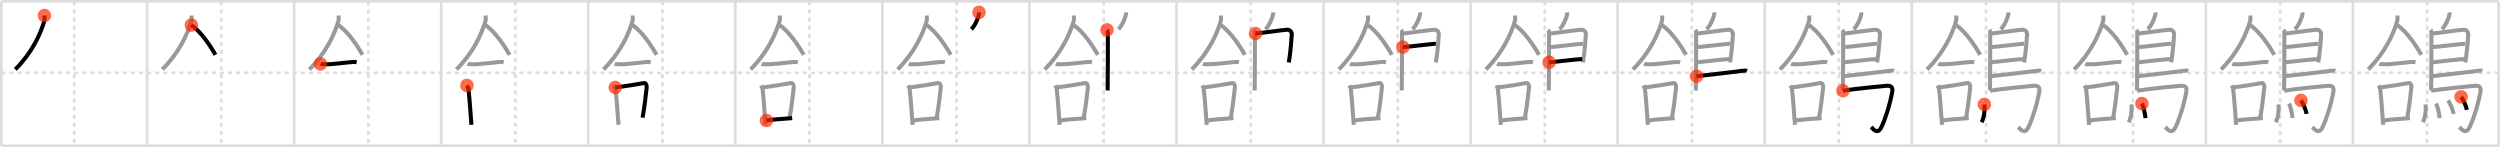 <svg width="1853px" height="109px" viewBox="0 0 1853 109" xmlns="http://www.w3.org/2000/svg" xmlns:xlink="http://www.w3.org/1999/xlink" xml:space="preserve" version="1.1"  baseProfile="full">
<line x1="1" y1="1" x2="1852" y2="1" style="stroke:#ddd;stroke-width:2" />
<line x1="1" y1="1" x2="1" y2="108" style="stroke:#ddd;stroke-width:2" />
<line x1="1" y1="108" x2="1852" y2="108" style="stroke:#ddd;stroke-width:2" />
<line x1="1852" y1="1" x2="1852" y2="108" style="stroke:#ddd;stroke-width:2" />
<line x1="109" y1="1" x2="109" y2="108" style="stroke:#ddd;stroke-width:2" />
<line x1="218" y1="1" x2="218" y2="108" style="stroke:#ddd;stroke-width:2" />
<line x1="327" y1="1" x2="327" y2="108" style="stroke:#ddd;stroke-width:2" />
<line x1="436" y1="1" x2="436" y2="108" style="stroke:#ddd;stroke-width:2" />
<line x1="545" y1="1" x2="545" y2="108" style="stroke:#ddd;stroke-width:2" />
<line x1="654" y1="1" x2="654" y2="108" style="stroke:#ddd;stroke-width:2" />
<line x1="763" y1="1" x2="763" y2="108" style="stroke:#ddd;stroke-width:2" />
<line x1="872" y1="1" x2="872" y2="108" style="stroke:#ddd;stroke-width:2" />
<line x1="981" y1="1" x2="981" y2="108" style="stroke:#ddd;stroke-width:2" />
<line x1="1090" y1="1" x2="1090" y2="108" style="stroke:#ddd;stroke-width:2" />
<line x1="1199" y1="1" x2="1199" y2="108" style="stroke:#ddd;stroke-width:2" />
<line x1="1308" y1="1" x2="1308" y2="108" style="stroke:#ddd;stroke-width:2" />
<line x1="1417" y1="1" x2="1417" y2="108" style="stroke:#ddd;stroke-width:2" />
<line x1="1526" y1="1" x2="1526" y2="108" style="stroke:#ddd;stroke-width:2" />
<line x1="1635" y1="1" x2="1635" y2="108" style="stroke:#ddd;stroke-width:2" />
<line x1="1744" y1="1" x2="1744" y2="108" style="stroke:#ddd;stroke-width:2" />
<line x1="1" y1="54" x2="1852" y2="54" style="stroke:#ddd;stroke-width:2;stroke-dasharray:3 3" />
<line x1="55" y1="1" x2="55" y2="108" style="stroke:#ddd;stroke-width:2;stroke-dasharray:3 3" />
<line x1="164" y1="1" x2="164" y2="108" style="stroke:#ddd;stroke-width:2;stroke-dasharray:3 3" />
<line x1="273" y1="1" x2="273" y2="108" style="stroke:#ddd;stroke-width:2;stroke-dasharray:3 3" />
<line x1="382" y1="1" x2="382" y2="108" style="stroke:#ddd;stroke-width:2;stroke-dasharray:3 3" />
<line x1="491" y1="1" x2="491" y2="108" style="stroke:#ddd;stroke-width:2;stroke-dasharray:3 3" />
<line x1="600" y1="1" x2="600" y2="108" style="stroke:#ddd;stroke-width:2;stroke-dasharray:3 3" />
<line x1="709" y1="1" x2="709" y2="108" style="stroke:#ddd;stroke-width:2;stroke-dasharray:3 3" />
<line x1="818" y1="1" x2="818" y2="108" style="stroke:#ddd;stroke-width:2;stroke-dasharray:3 3" />
<line x1="927" y1="1" x2="927" y2="108" style="stroke:#ddd;stroke-width:2;stroke-dasharray:3 3" />
<line x1="1036" y1="1" x2="1036" y2="108" style="stroke:#ddd;stroke-width:2;stroke-dasharray:3 3" />
<line x1="1145" y1="1" x2="1145" y2="108" style="stroke:#ddd;stroke-width:2;stroke-dasharray:3 3" />
<line x1="1254" y1="1" x2="1254" y2="108" style="stroke:#ddd;stroke-width:2;stroke-dasharray:3 3" />
<line x1="1363" y1="1" x2="1363" y2="108" style="stroke:#ddd;stroke-width:2;stroke-dasharray:3 3" />
<line x1="1472" y1="1" x2="1472" y2="108" style="stroke:#ddd;stroke-width:2;stroke-dasharray:3 3" />
<line x1="1581" y1="1" x2="1581" y2="108" style="stroke:#ddd;stroke-width:2;stroke-dasharray:3 3" />
<line x1="1690" y1="1" x2="1690" y2="108" style="stroke:#ddd;stroke-width:2;stroke-dasharray:3 3" />
<line x1="1799" y1="1" x2="1799" y2="108" style="stroke:#ddd;stroke-width:2;stroke-dasharray:3 3" />
<path d="M32.92,11.5c0.06,1.05,0.29,2.79-0.12,4.2c-2.88,9.79-9.18,23.51-21.48,35.73" style="fill:none;stroke:black;stroke-width:3" />
<circle cx="32.92" cy="11.5" r="5" stroke-width="0" fill="#FF2A00" opacity="0.7" />
<path d="M141.92,11.5c0.06,1.05,0.29,2.79-0.12,4.2c-2.88,9.79-9.18,23.51-21.48,35.73" style="fill:none;stroke:#999;stroke-width:3" />
<path d="M141.83,18.58c7.54,5.22,14.45,16.06,17.88,22.04" style="fill:none;stroke:black;stroke-width:3" />
<circle cx="141.83" cy="18.58" r="5" stroke-width="0" fill="#FF2A00" opacity="0.7" />
<path d="M250.92,11.5c0.06,1.05,0.29,2.79-0.12,4.2c-2.88,9.79-9.18,23.51-21.48,35.73" style="fill:none;stroke:#999;stroke-width:3" />
<path d="M250.83,18.58c7.54,5.22,14.45,16.06,17.88,22.04" style="fill:none;stroke:#999;stroke-width:3" />
<path d="M237.55,47.39c0.56,0.24,3.19,0.22,3.75,0.24c5.45,0.12,15.45-1.38,20.28-1.7c0.94-0.06,2.3,0.11,2.77,0.23" style="fill:none;stroke:black;stroke-width:3" />
<circle cx="237.55" cy="47.39" r="5" stroke-width="0" fill="#FF2A00" opacity="0.7" />
<path d="M359.92,11.5c0.06,1.05,0.29,2.79-0.12,4.2c-2.88,9.79-9.18,23.51-21.48,35.73" style="fill:none;stroke:#999;stroke-width:3" />
<path d="M359.83,18.58c7.54,5.22,14.45,16.06,17.88,22.04" style="fill:none;stroke:#999;stroke-width:3" />
<path d="M346.55,47.39c0.56,0.24,3.19,0.22,3.75,0.24c5.45,0.12,15.45-1.38,20.28-1.7c0.94-0.06,2.3,0.11,2.77,0.23" style="fill:none;stroke:#999;stroke-width:3" />
<path d="M346.09,63.33c0.33,0.59,1.07,2.01,1.16,2.79c1.1,10.15,1.43,17.95,2.17,26.41" style="fill:none;stroke:black;stroke-width:3" />
<circle cx="346.09" cy="63.33" r="5" stroke-width="0" fill="#FF2A00" opacity="0.7" />
<path d="M468.92,11.5c0.06,1.05,0.29,2.79-0.12,4.2c-2.88,9.79-9.18,23.51-21.48,35.73" style="fill:none;stroke:#999;stroke-width:3" />
<path d="M468.83,18.58c7.54,5.22,14.45,16.06,17.88,22.04" style="fill:none;stroke:#999;stroke-width:3" />
<path d="M455.55,47.39c0.56,0.24,3.19,0.22,3.75,0.24c5.45,0.12,15.45-1.38,20.28-1.7c0.94-0.06,2.3,0.11,2.77,0.23" style="fill:none;stroke:#999;stroke-width:3" />
<path d="M455.09,63.33c0.33,0.59,1.07,2.01,1.16,2.79c1.1,10.15,1.43,17.95,2.17,26.41" style="fill:none;stroke:#999;stroke-width:3" />
<path d="M456.01,64.84c8.49-1.09,17.42-2.52,21.26-3.29c1.4-0.28,2.25,1.67,2.04,3.32c-0.83,6.85-1.33,12.74-3.04,22.33" style="fill:none;stroke:black;stroke-width:3" />
<circle cx="456.01" cy="64.84" r="5" stroke-width="0" fill="#FF2A00" opacity="0.7" />
<path d="M577.92,11.5c0.06,1.05,0.29,2.79-0.12,4.2c-2.88,9.79-9.18,23.51-21.48,35.73" style="fill:none;stroke:#999;stroke-width:3" />
<path d="M577.83,18.58c7.54,5.22,14.45,16.06,17.88,22.04" style="fill:none;stroke:#999;stroke-width:3" />
<path d="M564.55,47.39c0.56,0.24,3.19,0.22,3.75,0.24c5.45,0.12,15.45-1.38,20.28-1.7c0.94-0.06,2.3,0.11,2.77,0.23" style="fill:none;stroke:#999;stroke-width:3" />
<path d="M564.09,63.33c0.33,0.59,1.07,2.01,1.16,2.79c1.1,10.15,1.43,17.95,2.17,26.41" style="fill:none;stroke:#999;stroke-width:3" />
<path d="M565.01,64.84c8.49-1.09,17.42-2.52,21.26-3.29c1.4-0.28,2.25,1.67,2.04,3.32c-0.83,6.85-1.33,12.74-3.04,22.33" style="fill:none;stroke:#999;stroke-width:3" />
<path d="M568.07,89.31c4.51-0.87,12.49-1.11,19.1-1.75" style="fill:none;stroke:black;stroke-width:3" />
<circle cx="568.07" cy="89.31" r="5" stroke-width="0" fill="#FF2A00" opacity="0.7" />
<path d="M686.92,11.5c0.06,1.05,0.29,2.79-0.12,4.2c-2.88,9.79-9.18,23.51-21.48,35.73" style="fill:none;stroke:#999;stroke-width:3" />
<path d="M686.83,18.58c7.54,5.22,14.45,16.06,17.88,22.04" style="fill:none;stroke:#999;stroke-width:3" />
<path d="M673.55,47.39c0.56,0.24,3.19,0.22,3.75,0.24c5.45,0.12,15.45-1.38,20.28-1.7c0.94-0.06,2.3,0.11,2.77,0.23" style="fill:none;stroke:#999;stroke-width:3" />
<path d="M673.09,63.33c0.33,0.59,1.07,2.01,1.16,2.79c1.1,10.15,1.43,17.95,2.17,26.41" style="fill:none;stroke:#999;stroke-width:3" />
<path d="M674.01,64.84c8.49-1.09,17.42-2.52,21.26-3.29c1.4-0.28,2.25,1.67,2.04,3.32c-0.83,6.85-1.33,12.74-3.04,22.33" style="fill:none;stroke:#999;stroke-width:3" />
<path d="M677.07,89.31c4.51-0.87,12.49-1.11,19.1-1.75" style="fill:none;stroke:#999;stroke-width:3" />
<path d="M725.64,9.16c0.02,0.31,0.03,0.8-0.03,1.24c-0.38,2.58-2.58,8.09-5.6,11.3" style="fill:none;stroke:black;stroke-width:3" />
<circle cx="725.64" cy="9.16" r="5" stroke-width="0" fill="#FF2A00" opacity="0.7" />
<path d="M795.92,11.5c0.06,1.05,0.29,2.79-0.12,4.2c-2.88,9.79-9.18,23.51-21.48,35.73" style="fill:none;stroke:#999;stroke-width:3" />
<path d="M795.83,18.58c7.54,5.22,14.45,16.06,17.88,22.04" style="fill:none;stroke:#999;stroke-width:3" />
<path d="M782.55,47.39c0.56,0.24,3.19,0.22,3.75,0.24c5.45,0.12,15.45-1.38,20.28-1.7c0.94-0.06,2.3,0.11,2.77,0.23" style="fill:none;stroke:#999;stroke-width:3" />
<path d="M782.09,63.33c0.33,0.59,1.07,2.01,1.16,2.79c1.1,10.15,1.43,17.95,2.17,26.41" style="fill:none;stroke:#999;stroke-width:3" />
<path d="M783.01,64.84c8.49-1.09,17.42-2.52,21.26-3.29c1.4-0.28,2.25,1.67,2.04,3.32c-0.83,6.85-1.33,12.74-3.04,22.33" style="fill:none;stroke:#999;stroke-width:3" />
<path d="M786.07,89.31c4.51-0.87,12.49-1.11,19.1-1.75" style="fill:none;stroke:#999;stroke-width:3" />
<path d="M834.64,9.16c0.02,0.31,0.03,0.8-0.03,1.24c-0.38,2.58-2.58,8.09-5.6,11.3" style="fill:none;stroke:#999;stroke-width:3" />
<path d="M820.53,22.14c0.34,0.4,0.62,0.95,0.62,1.61c0,6.75,0.04,32.68-0.17,43.29" style="fill:none;stroke:black;stroke-width:3" />
<circle cx="820.53" cy="22.14" r="5" stroke-width="0" fill="#FF2A00" opacity="0.7" />
<path d="M904.92,11.5c0.06,1.05,0.29,2.79-0.12,4.2c-2.88,9.79-9.18,23.51-21.48,35.73" style="fill:none;stroke:#999;stroke-width:3" />
<path d="M904.83,18.58c7.54,5.22,14.45,16.06,17.88,22.04" style="fill:none;stroke:#999;stroke-width:3" />
<path d="M891.55,47.39c0.56,0.24,3.19,0.22,3.75,0.24c5.45,0.12,15.45-1.38,20.28-1.7c0.94-0.06,2.3,0.11,2.77,0.23" style="fill:none;stroke:#999;stroke-width:3" />
<path d="M891.09,63.33c0.33,0.59,1.07,2.01,1.16,2.79c1.1,10.15,1.43,17.95,2.17,26.41" style="fill:none;stroke:#999;stroke-width:3" />
<path d="M892.01,64.84c8.49-1.09,17.42-2.52,21.26-3.29c1.4-0.28,2.25,1.67,2.04,3.32c-0.83,6.85-1.33,12.74-3.04,22.33" style="fill:none;stroke:#999;stroke-width:3" />
<path d="M895.07,89.31c4.51-0.87,12.49-1.11,19.1-1.75" style="fill:none;stroke:#999;stroke-width:3" />
<path d="M943.64,9.16c0.02,0.31,0.03,0.8-0.03,1.24c-0.38,2.58-2.58,8.09-5.6,11.3" style="fill:none;stroke:#999;stroke-width:3" />
<path d="M929.53,22.14c0.34,0.4,0.62,0.95,0.62,1.61c0,6.75,0.04,32.68-0.17,43.29" style="fill:none;stroke:#999;stroke-width:3" />
<path d="M930.57,24.87c1.6,0,22.09-2.95,23.65-2.85c2.3,0.15,3.43,2.01,3.22,3.75c-0.13,1.07-0.69,12.31-2.17,20.5" style="fill:none;stroke:black;stroke-width:3" />
<circle cx="930.57" cy="24.87" r="5" stroke-width="0" fill="#FF2A00" opacity="0.7" />
<path d="M1013.92,11.5c0.06,1.05,0.29,2.79-0.12,4.2c-2.88,9.79-9.18,23.51-21.48,35.73" style="fill:none;stroke:#999;stroke-width:3" />
<path d="M1013.83,18.58c7.54,5.22,14.45,16.06,17.88,22.04" style="fill:none;stroke:#999;stroke-width:3" />
<path d="M1000.55,47.39c0.56,0.24,3.19,0.22,3.75,0.24c5.45,0.12,15.45-1.38,20.28-1.7c0.94-0.06,2.3,0.11,2.77,0.23" style="fill:none;stroke:#999;stroke-width:3" />
<path d="M1000.09,63.33c0.33,0.59,1.07,2.01,1.16,2.79c1.1,10.15,1.43,17.95,2.17,26.41" style="fill:none;stroke:#999;stroke-width:3" />
<path d="M1001.01,64.84c8.49-1.09,17.42-2.52,21.26-3.29c1.4-0.28,2.25,1.67,2.04,3.32c-0.83,6.85-1.33,12.74-3.04,22.33" style="fill:none;stroke:#999;stroke-width:3" />
<path d="M1004.07,89.31c4.51-0.87,12.49-1.11,19.1-1.75" style="fill:none;stroke:#999;stroke-width:3" />
<path d="M1052.64,9.16c0.02,0.31,0.03,0.8-0.03,1.24c-0.38,2.58-2.58,8.09-5.6,11.3" style="fill:none;stroke:#999;stroke-width:3" />
<path d="M1038.53,22.14c0.34,0.4,0.62,0.95,0.62,1.61c0,6.75,0.04,32.68-0.17,43.29" style="fill:none;stroke:#999;stroke-width:3" />
<path d="M1039.57,24.87c1.6,0,22.09-2.95,23.65-2.85c2.3,0.15,3.43,2.01,3.22,3.75c-0.13,1.07-0.69,12.31-2.17,20.5" style="fill:none;stroke:#999;stroke-width:3" />
<path d="M1039.82,34.89c1.96,0.12,22.22-2.56,24.43-2.42" style="fill:none;stroke:black;stroke-width:3" />
<circle cx="1039.82" cy="34.89" r="5" stroke-width="0" fill="#FF2A00" opacity="0.7" />
<path d="M1122.92,11.5c0.06,1.05,0.29,2.79-0.12,4.2c-2.88,9.79-9.18,23.51-21.48,35.73" style="fill:none;stroke:#999;stroke-width:3" />
<path d="M1122.83,18.58c7.54,5.22,14.45,16.06,17.88,22.04" style="fill:none;stroke:#999;stroke-width:3" />
<path d="M1109.55,47.39c0.56,0.24,3.19,0.22,3.75,0.24c5.45,0.12,15.45-1.38,20.28-1.7c0.94-0.06,2.3,0.11,2.77,0.23" style="fill:none;stroke:#999;stroke-width:3" />
<path d="M1109.09,63.33c0.33,0.59,1.07,2.01,1.16,2.79c1.1,10.15,1.43,17.95,2.17,26.41" style="fill:none;stroke:#999;stroke-width:3" />
<path d="M1110.01,64.84c8.49-1.09,17.42-2.52,21.26-3.29c1.4-0.28,2.25,1.67,2.04,3.32c-0.83,6.85-1.33,12.74-3.04,22.33" style="fill:none;stroke:#999;stroke-width:3" />
<path d="M1113.07,89.31c4.51-0.87,12.49-1.11,19.1-1.75" style="fill:none;stroke:#999;stroke-width:3" />
<path d="M1161.64,9.16c0.02,0.31,0.03,0.8-0.03,1.24c-0.38,2.58-2.58,8.09-5.6,11.3" style="fill:none;stroke:#999;stroke-width:3" />
<path d="M1147.53,22.14c0.34,0.4,0.62,0.95,0.62,1.61c0,6.75,0.04,32.68-0.17,43.29" style="fill:none;stroke:#999;stroke-width:3" />
<path d="M1148.57,24.87c1.6,0,22.09-2.95,23.65-2.85c2.3,0.15,3.43,2.01,3.22,3.75c-0.13,1.07-0.69,12.31-2.17,20.5" style="fill:none;stroke:#999;stroke-width:3" />
<path d="M1148.82,34.89c1.96,0.12,22.22-2.56,24.43-2.42" style="fill:none;stroke:#999;stroke-width:3" />
<path d="M1148.23,46.16c3.99-0.13,19.55-2.32,24.51-2.33" style="fill:none;stroke:black;stroke-width:3" />
<circle cx="1148.23" cy="46.16" r="5" stroke-width="0" fill="#FF2A00" opacity="0.7" />
<path d="M1231.92,11.5c0.06,1.05,0.29,2.79-0.12,4.2c-2.88,9.79-9.18,23.51-21.48,35.73" style="fill:none;stroke:#999;stroke-width:3" />
<path d="M1231.83,18.58c7.54,5.22,14.45,16.06,17.88,22.04" style="fill:none;stroke:#999;stroke-width:3" />
<path d="M1218.55,47.39c0.56,0.24,3.19,0.22,3.75,0.24c5.45,0.12,15.45-1.38,20.28-1.7c0.94-0.06,2.3,0.11,2.77,0.23" style="fill:none;stroke:#999;stroke-width:3" />
<path d="M1218.09,63.33c0.33,0.59,1.07,2.01,1.16,2.79c1.1,10.15,1.43,17.95,2.17,26.41" style="fill:none;stroke:#999;stroke-width:3" />
<path d="M1219.01,64.84c8.49-1.09,17.42-2.52,21.26-3.29c1.4-0.28,2.25,1.67,2.04,3.32c-0.83,6.85-1.33,12.74-3.04,22.33" style="fill:none;stroke:#999;stroke-width:3" />
<path d="M1222.07,89.31c4.51-0.87,12.49-1.11,19.1-1.75" style="fill:none;stroke:#999;stroke-width:3" />
<path d="M1270.64,9.16c0.02,0.31,0.03,0.8-0.03,1.24c-0.38,2.58-2.58,8.09-5.6,11.3" style="fill:none;stroke:#999;stroke-width:3" />
<path d="M1256.53,22.14c0.34,0.4,0.62,0.95,0.62,1.61c0,6.75,0.04,32.68-0.17,43.29" style="fill:none;stroke:#999;stroke-width:3" />
<path d="M1257.57,24.87c1.6,0,22.09-2.95,23.65-2.85c2.3,0.15,3.43,2.01,3.22,3.75c-0.13,1.07-0.69,12.31-2.17,20.5" style="fill:none;stroke:#999;stroke-width:3" />
<path d="M1257.82,34.89c1.96,0.12,22.22-2.56,24.43-2.42" style="fill:none;stroke:#999;stroke-width:3" />
<path d="M1257.23,46.16c3.99-0.13,19.55-2.32,24.51-2.33" style="fill:none;stroke:#999;stroke-width:3" />
<path d="M1257.45,56.47c9.08-0.96,29.18-3.27,33.08-3.87c1.36-0.21,3.67-0.4,4.35-0.12" style="fill:none;stroke:black;stroke-width:3" />
<circle cx="1257.45" cy="56.47" r="5" stroke-width="0" fill="#FF2A00" opacity="0.7" />
<path d="M1340.92,11.5c0.06,1.05,0.29,2.79-0.12,4.2c-2.88,9.79-9.18,23.51-21.48,35.73" style="fill:none;stroke:#999;stroke-width:3" />
<path d="M1340.83,18.58c7.54,5.22,14.45,16.06,17.88,22.04" style="fill:none;stroke:#999;stroke-width:3" />
<path d="M1327.55,47.39c0.56,0.24,3.19,0.22,3.75,0.24c5.45,0.12,15.45-1.38,20.28-1.7c0.94-0.06,2.3,0.11,2.77,0.23" style="fill:none;stroke:#999;stroke-width:3" />
<path d="M1327.09,63.33c0.33,0.59,1.07,2.01,1.16,2.79c1.1,10.15,1.43,17.95,2.17,26.41" style="fill:none;stroke:#999;stroke-width:3" />
<path d="M1328.01,64.84c8.49-1.09,17.42-2.52,21.26-3.29c1.4-0.28,2.25,1.67,2.04,3.32c-0.83,6.85-1.33,12.74-3.04,22.33" style="fill:none;stroke:#999;stroke-width:3" />
<path d="M1331.07,89.31c4.51-0.87,12.49-1.11,19.1-1.75" style="fill:none;stroke:#999;stroke-width:3" />
<path d="M1379.64,9.16c0.02,0.31,0.03,0.8-0.03,1.24c-0.38,2.58-2.58,8.09-5.6,11.3" style="fill:none;stroke:#999;stroke-width:3" />
<path d="M1365.53,22.14c0.34,0.4,0.62,0.95,0.62,1.61c0,6.75,0.04,32.68-0.17,43.29" style="fill:none;stroke:#999;stroke-width:3" />
<path d="M1366.57,24.87c1.6,0,22.09-2.95,23.65-2.85c2.3,0.15,3.43,2.01,3.22,3.75c-0.13,1.07-0.69,12.31-2.17,20.5" style="fill:none;stroke:#999;stroke-width:3" />
<path d="M1366.82,34.89c1.96,0.12,22.22-2.56,24.43-2.42" style="fill:none;stroke:#999;stroke-width:3" />
<path d="M1366.23,46.16c3.99-0.13,19.55-2.32,24.51-2.33" style="fill:none;stroke:#999;stroke-width:3" />
<path d="M1366.45,56.47c9.08-0.96,29.18-3.27,33.08-3.87c1.36-0.21,3.67-0.4,4.35-0.12" style="fill:none;stroke:#999;stroke-width:3" />
<path d="M1365.98,67.25c9.36-1.52,26.87-3.19,32.06-3.64c3.38-0.29,5.11,0.83,4.5,4.27c-1.69,9.55-5.2,20.63-8.13,26.5c-2.94,5.9-6.14,0.97-7.5-0.22" style="fill:none;stroke:black;stroke-width:3" />
<circle cx="1365.98" cy="67.25" r="5" stroke-width="0" fill="#FF2A00" opacity="0.7" />
<path d="M1449.92,11.5c0.06,1.05,0.29,2.79-0.12,4.2c-2.88,9.79-9.18,23.51-21.48,35.73" style="fill:none;stroke:#999;stroke-width:3" />
<path d="M1449.83,18.58c7.54,5.22,14.45,16.06,17.88,22.04" style="fill:none;stroke:#999;stroke-width:3" />
<path d="M1436.55,47.39c0.56,0.24,3.19,0.22,3.75,0.24c5.45,0.12,15.45-1.38,20.28-1.7c0.94-0.06,2.3,0.11,2.77,0.23" style="fill:none;stroke:#999;stroke-width:3" />
<path d="M1436.09,63.33c0.33,0.59,1.07,2.01,1.16,2.79c1.1,10.15,1.43,17.95,2.17,26.41" style="fill:none;stroke:#999;stroke-width:3" />
<path d="M1437.01,64.84c8.49-1.09,17.42-2.52,21.26-3.29c1.4-0.28,2.25,1.67,2.04,3.32c-0.83,6.85-1.33,12.74-3.04,22.33" style="fill:none;stroke:#999;stroke-width:3" />
<path d="M1440.07,89.31c4.51-0.87,12.49-1.11,19.1-1.75" style="fill:none;stroke:#999;stroke-width:3" />
<path d="M1488.64,9.16c0.02,0.31,0.03,0.8-0.03,1.24c-0.38,2.58-2.58,8.09-5.6,11.3" style="fill:none;stroke:#999;stroke-width:3" />
<path d="M1474.53,22.14c0.34,0.4,0.62,0.95,0.62,1.61c0,6.75,0.04,32.68-0.17,43.29" style="fill:none;stroke:#999;stroke-width:3" />
<path d="M1475.57,24.87c1.6,0,22.09-2.95,23.65-2.85c2.3,0.15,3.43,2.01,3.22,3.75c-0.13,1.07-0.69,12.31-2.17,20.5" style="fill:none;stroke:#999;stroke-width:3" />
<path d="M1475.82,34.89c1.96,0.12,22.22-2.56,24.43-2.42" style="fill:none;stroke:#999;stroke-width:3" />
<path d="M1475.23,46.16c3.99-0.13,19.55-2.32,24.51-2.33" style="fill:none;stroke:#999;stroke-width:3" />
<path d="M1475.45,56.47c9.08-0.96,29.18-3.27,33.08-3.87c1.36-0.21,3.67-0.4,4.35-0.12" style="fill:none;stroke:#999;stroke-width:3" />
<path d="M1474.98,67.25c9.36-1.52,26.87-3.19,32.06-3.64c3.38-0.29,5.11,0.83,4.5,4.27c-1.69,9.55-5.2,20.63-8.13,26.5c-2.94,5.9-6.14,0.97-7.5-0.22" style="fill:none;stroke:#999;stroke-width:3" />
<path d="M1470.81,77.4c0.44,4.1-0.06,9.35-2,13.24" style="fill:none;stroke:black;stroke-width:3" />
<circle cx="1470.81" cy="77.4" r="5" stroke-width="0" fill="#FF2A00" opacity="0.7" />
<path d="M1558.92,11.5c0.06,1.05,0.29,2.79-0.12,4.2c-2.88,9.79-9.18,23.51-21.48,35.73" style="fill:none;stroke:#999;stroke-width:3" />
<path d="M1558.83,18.58c7.54,5.22,14.45,16.06,17.88,22.04" style="fill:none;stroke:#999;stroke-width:3" />
<path d="M1545.55,47.39c0.56,0.24,3.19,0.22,3.75,0.24c5.45,0.12,15.45-1.38,20.28-1.7c0.94-0.06,2.3,0.11,2.77,0.23" style="fill:none;stroke:#999;stroke-width:3" />
<path d="M1545.09,63.33c0.33,0.59,1.07,2.01,1.16,2.79c1.1,10.15,1.43,17.95,2.17,26.41" style="fill:none;stroke:#999;stroke-width:3" />
<path d="M1546.01,64.84c8.49-1.09,17.42-2.52,21.26-3.29c1.4-0.28,2.25,1.67,2.04,3.32c-0.83,6.85-1.33,12.74-3.04,22.33" style="fill:none;stroke:#999;stroke-width:3" />
<path d="M1549.07,89.31c4.51-0.87,12.49-1.11,19.1-1.75" style="fill:none;stroke:#999;stroke-width:3" />
<path d="M1597.64,9.16c0.02,0.31,0.03,0.8-0.03,1.24c-0.38,2.58-2.58,8.09-5.6,11.3" style="fill:none;stroke:#999;stroke-width:3" />
<path d="M1583.53,22.14c0.34,0.4,0.62,0.95,0.62,1.61c0,6.75,0.04,32.68-0.17,43.29" style="fill:none;stroke:#999;stroke-width:3" />
<path d="M1584.57,24.87c1.6,0,22.09-2.95,23.65-2.85c2.3,0.15,3.43,2.01,3.22,3.75c-0.13,1.07-0.69,12.31-2.17,20.5" style="fill:none;stroke:#999;stroke-width:3" />
<path d="M1584.82,34.89c1.96,0.12,22.22-2.56,24.43-2.42" style="fill:none;stroke:#999;stroke-width:3" />
<path d="M1584.23,46.16c3.99-0.13,19.55-2.32,24.51-2.33" style="fill:none;stroke:#999;stroke-width:3" />
<path d="M1584.45,56.47c9.08-0.96,29.18-3.27,33.08-3.87c1.36-0.21,3.67-0.4,4.35-0.12" style="fill:none;stroke:#999;stroke-width:3" />
<path d="M1583.98,67.25c9.36-1.52,26.87-3.19,32.06-3.64c3.38-0.29,5.11,0.83,4.5,4.27c-1.69,9.55-5.2,20.63-8.13,26.5c-2.94,5.9-6.14,0.97-7.5-0.22" style="fill:none;stroke:#999;stroke-width:3" />
<path d="M1579.81,77.4c0.44,4.1-0.06,9.35-2,13.24" style="fill:none;stroke:#999;stroke-width:3" />
<path d="M1587.59,76.77c1.21,2.11,2.35,7.65,2.66,10.75" style="fill:none;stroke:black;stroke-width:3" />
<circle cx="1587.59" cy="76.77" r="5" stroke-width="0" fill="#FF2A00" opacity="0.7" />
<path d="M1667.92,11.5c0.06,1.05,0.29,2.79-0.12,4.2c-2.88,9.79-9.18,23.51-21.48,35.73" style="fill:none;stroke:#999;stroke-width:3" />
<path d="M1667.83,18.58c7.54,5.22,14.45,16.06,17.88,22.04" style="fill:none;stroke:#999;stroke-width:3" />
<path d="M1654.55,47.39c0.56,0.24,3.19,0.22,3.75,0.24c5.45,0.12,15.45-1.38,20.28-1.7c0.94-0.06,2.3,0.11,2.77,0.23" style="fill:none;stroke:#999;stroke-width:3" />
<path d="M1654.09,63.33c0.33,0.59,1.07,2.01,1.16,2.79c1.1,10.15,1.43,17.95,2.17,26.41" style="fill:none;stroke:#999;stroke-width:3" />
<path d="M1655.01,64.84c8.49-1.09,17.42-2.52,21.26-3.29c1.4-0.28,2.25,1.67,2.04,3.32c-0.83,6.85-1.33,12.74-3.04,22.33" style="fill:none;stroke:#999;stroke-width:3" />
<path d="M1658.07,89.31c4.51-0.87,12.49-1.11,19.1-1.75" style="fill:none;stroke:#999;stroke-width:3" />
<path d="M1706.64,9.16c0.02,0.31,0.03,0.8-0.03,1.24c-0.38,2.58-2.58,8.09-5.6,11.3" style="fill:none;stroke:#999;stroke-width:3" />
<path d="M1692.53,22.14c0.34,0.4,0.62,0.95,0.62,1.61c0,6.75,0.04,32.68-0.17,43.29" style="fill:none;stroke:#999;stroke-width:3" />
<path d="M1693.57,24.87c1.6,0,22.09-2.95,23.65-2.85c2.3,0.15,3.43,2.01,3.22,3.75c-0.13,1.07-0.69,12.31-2.17,20.5" style="fill:none;stroke:#999;stroke-width:3" />
<path d="M1693.82,34.89c1.96,0.12,22.22-2.56,24.43-2.42" style="fill:none;stroke:#999;stroke-width:3" />
<path d="M1693.23,46.16c3.99-0.13,19.55-2.32,24.51-2.33" style="fill:none;stroke:#999;stroke-width:3" />
<path d="M1693.45,56.47c9.08-0.96,29.18-3.27,33.08-3.87c1.36-0.21,3.67-0.4,4.35-0.12" style="fill:none;stroke:#999;stroke-width:3" />
<path d="M1692.98,67.25c9.36-1.52,26.87-3.19,32.06-3.64c3.38-0.29,5.11,0.83,4.5,4.27c-1.69,9.55-5.2,20.63-8.13,26.5c-2.94,5.9-6.14,0.97-7.5-0.22" style="fill:none;stroke:#999;stroke-width:3" />
<path d="M1688.81,77.4c0.44,4.1-0.06,9.35-2,13.24" style="fill:none;stroke:#999;stroke-width:3" />
<path d="M1696.59,76.77c1.21,2.11,2.35,7.65,2.66,10.75" style="fill:none;stroke:#999;stroke-width:3" />
<path d="M1705.48,74.43c1.46,1.82,3.78,7.31,4.15,9.99" style="fill:none;stroke:black;stroke-width:3" />
<circle cx="1705.48" cy="74.43" r="5" stroke-width="0" fill="#FF2A00" opacity="0.7" />
<path d="M1776.92,11.5c0.06,1.05,0.29,2.79-0.12,4.2c-2.88,9.79-9.18,23.51-21.48,35.73" style="fill:none;stroke:#999;stroke-width:3" />
<path d="M1776.83,18.58c7.54,5.22,14.45,16.06,17.88,22.04" style="fill:none;stroke:#999;stroke-width:3" />
<path d="M1763.55,47.39c0.56,0.24,3.19,0.22,3.75,0.24c5.45,0.12,15.45-1.38,20.28-1.7c0.94-0.06,2.3,0.11,2.77,0.23" style="fill:none;stroke:#999;stroke-width:3" />
<path d="M1763.09,63.33c0.33,0.59,1.07,2.01,1.16,2.79c1.1,10.15,1.43,17.95,2.17,26.41" style="fill:none;stroke:#999;stroke-width:3" />
<path d="M1764.01,64.84c8.49-1.09,17.42-2.52,21.26-3.29c1.4-0.28,2.25,1.67,2.04,3.32c-0.83,6.85-1.33,12.74-3.04,22.33" style="fill:none;stroke:#999;stroke-width:3" />
<path d="M1767.07,89.31c4.51-0.87,12.49-1.11,19.1-1.75" style="fill:none;stroke:#999;stroke-width:3" />
<path d="M1815.64,9.16c0.02,0.31,0.03,0.8-0.03,1.24c-0.38,2.58-2.58,8.09-5.6,11.3" style="fill:none;stroke:#999;stroke-width:3" />
<path d="M1801.53,22.14c0.34,0.4,0.62,0.95,0.62,1.61c0,6.75,0.04,32.68-0.17,43.29" style="fill:none;stroke:#999;stroke-width:3" />
<path d="M1802.57,24.87c1.6,0,22.09-2.95,23.65-2.85c2.3,0.15,3.43,2.01,3.22,3.75c-0.13,1.07-0.69,12.31-2.17,20.5" style="fill:none;stroke:#999;stroke-width:3" />
<path d="M1802.82,34.89c1.96,0.12,22.22-2.56,24.43-2.42" style="fill:none;stroke:#999;stroke-width:3" />
<path d="M1802.23,46.16c3.99-0.13,19.55-2.32,24.51-2.33" style="fill:none;stroke:#999;stroke-width:3" />
<path d="M1802.45,56.47c9.08-0.96,29.18-3.27,33.08-3.87c1.36-0.21,3.67-0.4,4.35-0.12" style="fill:none;stroke:#999;stroke-width:3" />
<path d="M1801.98,67.25c9.36-1.52,26.87-3.19,32.06-3.64c3.38-0.29,5.11,0.83,4.5,4.27c-1.69,9.55-5.2,20.63-8.13,26.5c-2.94,5.9-6.14,0.97-7.5-0.22" style="fill:none;stroke:#999;stroke-width:3" />
<path d="M1797.81,77.4c0.44,4.1-0.06,9.35-2,13.24" style="fill:none;stroke:#999;stroke-width:3" />
<path d="M1805.59,76.77c1.21,2.11,2.35,7.65,2.66,10.75" style="fill:none;stroke:#999;stroke-width:3" />
<path d="M1814.48,74.43c1.46,1.82,3.78,7.31,4.15,9.99" style="fill:none;stroke:#999;stroke-width:3" />
<path d="M1824.17,71.78c1.5,1.76,3.87,7.06,4.24,9.65" style="fill:none;stroke:black;stroke-width:3" />
<circle cx="1824.17" cy="71.78" r="5" stroke-width="0" fill="#FF2A00" opacity="0.7" />
</svg>